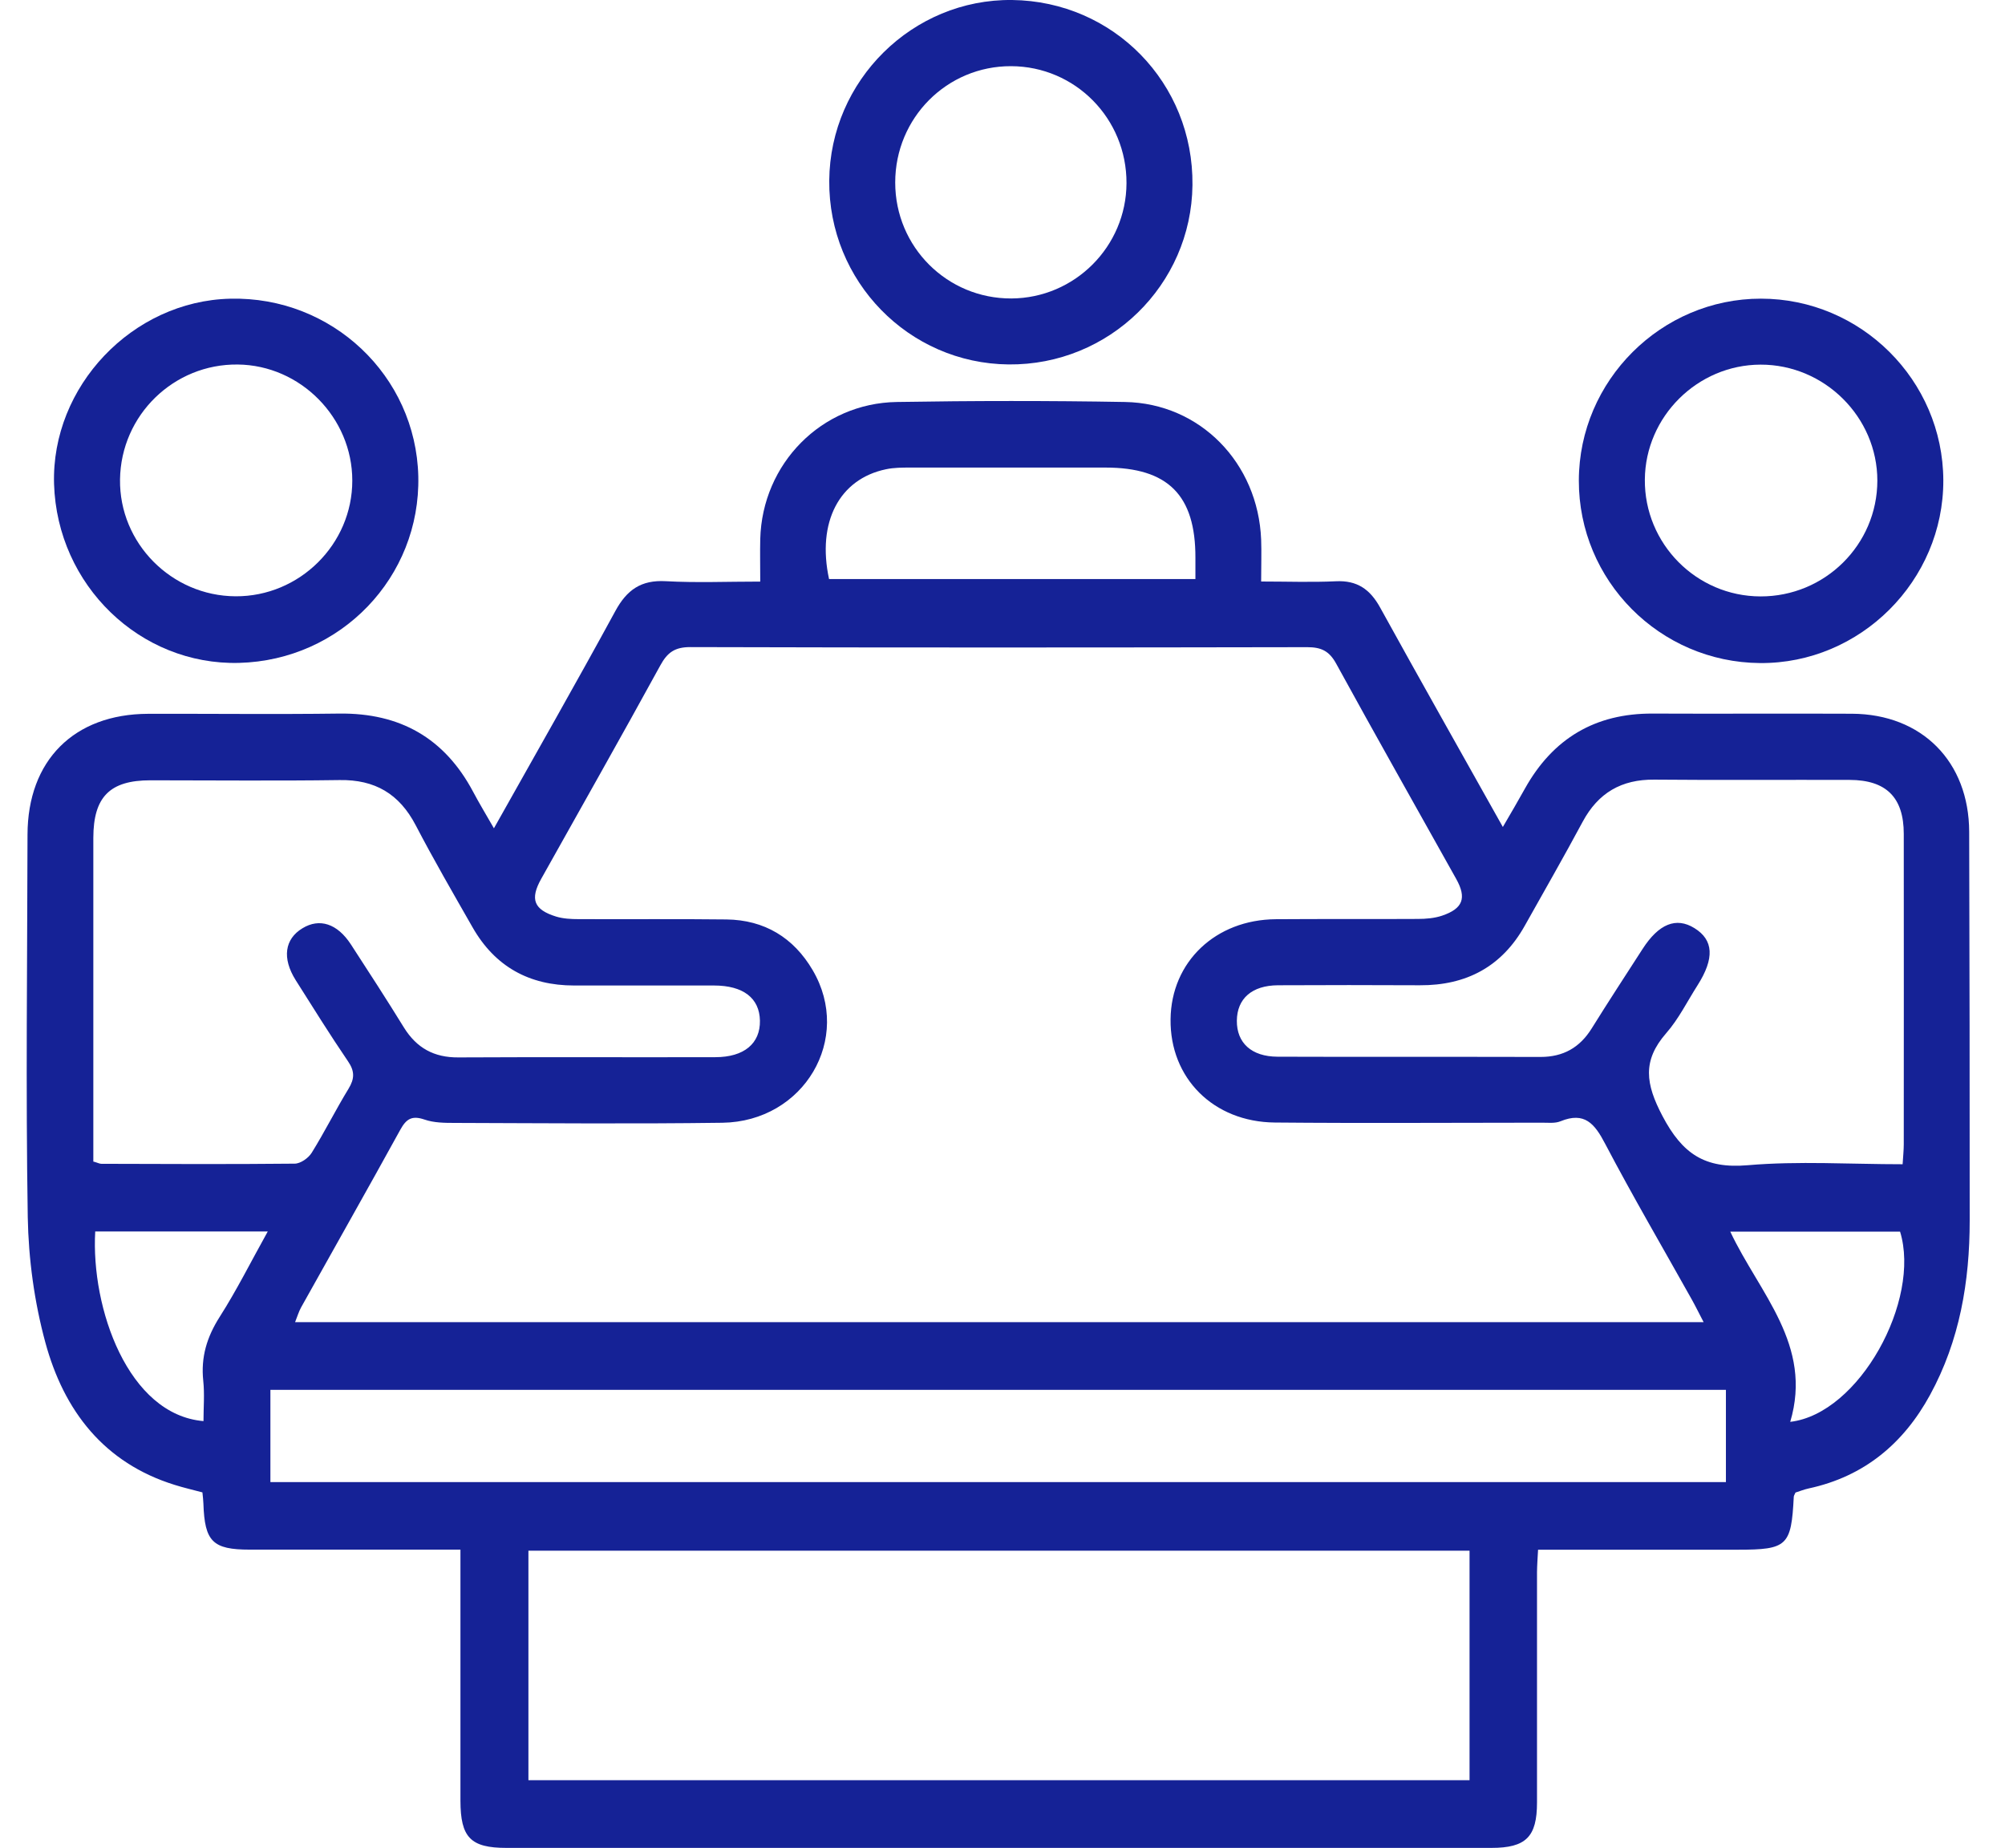 <svg width="51" height="47" viewBox="0 0 51 47" fill="none" xmlns="http://www.w3.org/2000/svg">
<path d="M12.564 21.066C13.633 19.162 14.661 17.362 15.651 15.543C15.944 15.003 16.306 14.746 16.936 14.782C17.714 14.825 18.495 14.792 19.338 14.792C19.338 14.396 19.33 14.053 19.338 13.71C19.388 11.793 20.895 10.255 22.81 10.224C24.744 10.192 26.681 10.19 28.615 10.224C30.528 10.257 32.001 11.776 32.079 13.723C32.091 14.051 32.079 14.382 32.079 14.79C32.736 14.79 33.357 14.813 33.977 14.784C34.519 14.756 34.849 14.987 35.105 15.451C36.122 17.295 37.16 19.128 38.227 21.033C38.437 20.673 38.619 20.363 38.792 20.051C39.502 18.783 40.575 18.142 42.036 18.149C43.727 18.157 45.418 18.145 47.109 18.153C48.886 18.163 50.083 19.369 50.089 21.156C50.099 24.452 50.102 27.746 50.102 31.042C50.102 32.595 49.848 34.098 49.093 35.479C48.417 36.718 47.414 37.553 46.01 37.856C45.893 37.881 45.778 37.927 45.671 37.961C45.652 38.007 45.629 38.036 45.627 38.07C45.564 39.319 45.462 39.415 44.202 39.415C42.53 39.415 40.858 39.415 39.123 39.415C39.112 39.62 39.098 39.805 39.096 39.987C39.096 41.939 39.096 43.892 39.096 45.844C39.096 46.719 38.815 46.999 37.934 46.999C29.584 46.999 21.232 46.999 12.882 46.999C11.97 46.999 11.714 46.734 11.712 45.8C11.712 43.883 11.712 41.964 11.712 40.047C11.712 39.859 11.712 39.671 11.712 39.413H10.588C9.176 39.413 7.763 39.413 6.353 39.413C5.409 39.413 5.206 39.208 5.174 38.245C5.172 38.16 5.16 38.074 5.149 37.957C4.913 37.894 4.678 37.84 4.448 37.768C2.64 37.208 1.625 35.877 1.154 34.146C0.874 33.116 0.725 32.024 0.706 30.954C0.654 27.713 0.694 24.469 0.7 21.227C0.704 19.342 1.88 18.161 3.766 18.155C5.388 18.151 7.01 18.17 8.629 18.149C10.174 18.13 11.308 18.772 12.034 20.137C12.187 20.426 12.357 20.706 12.562 21.064L12.564 21.066ZM43.336 33.631C43.21 33.39 43.129 33.223 43.038 33.06C42.298 31.737 41.532 30.429 40.828 29.088C40.561 28.577 40.305 28.269 39.694 28.518C39.556 28.575 39.385 28.554 39.228 28.554C36.961 28.554 34.695 28.571 32.426 28.55C30.861 28.535 29.756 27.418 29.775 25.923C29.791 24.465 30.917 23.389 32.455 23.379C33.659 23.37 34.862 23.379 36.065 23.372C36.27 23.372 36.488 23.354 36.681 23.289C37.214 23.109 37.311 22.839 37.041 22.355C36.022 20.53 34.992 18.712 33.987 16.878C33.809 16.554 33.604 16.46 33.251 16.46C28.019 16.47 22.789 16.473 17.557 16.458C17.168 16.458 16.977 16.592 16.797 16.922C15.801 18.741 14.778 20.543 13.767 22.351C13.476 22.87 13.577 23.136 14.146 23.312C14.324 23.366 14.523 23.377 14.711 23.377C15.967 23.383 17.222 23.37 18.478 23.385C19.445 23.397 20.186 23.847 20.671 24.674C21.695 26.413 20.453 28.527 18.373 28.556C16.107 28.587 13.84 28.567 11.572 28.56C11.312 28.56 11.036 28.558 10.796 28.474C10.479 28.366 10.335 28.456 10.182 28.734C9.351 30.245 8.5 31.743 7.661 33.248C7.6 33.357 7.564 33.482 7.506 33.627H43.334L43.336 33.631ZM13.441 39.44V45.277H37.38V39.44H13.441ZM6.878 37.695H43.901V35.349H6.878V37.695ZM48.396 29.609C48.408 29.408 48.425 29.255 48.425 29.104C48.425 26.474 48.429 23.841 48.425 21.21C48.425 20.281 47.979 19.838 47.046 19.836C45.391 19.831 43.735 19.844 42.08 19.829C41.245 19.821 40.653 20.164 40.257 20.901C39.78 21.79 39.278 22.665 38.784 23.546C38.2 24.588 37.296 25.065 36.116 25.059C34.912 25.053 33.711 25.053 32.508 25.059C31.844 25.063 31.466 25.398 31.461 25.961C31.457 26.524 31.832 26.873 32.495 26.876C34.726 26.884 36.957 26.876 39.186 26.882C39.763 26.882 40.182 26.645 40.485 26.16C40.908 25.48 41.347 24.81 41.781 24.136C42.193 23.496 42.635 23.318 43.099 23.605C43.589 23.906 43.614 24.375 43.181 25.057C42.919 25.467 42.699 25.917 42.381 26.279C41.77 26.98 41.858 27.568 42.287 28.384C42.794 29.347 43.363 29.73 44.455 29.636C45.749 29.525 47.059 29.611 48.394 29.611L48.396 29.609ZM2.381 29.544C2.485 29.573 2.531 29.6 2.579 29.6C4.218 29.605 5.857 29.613 7.495 29.596C7.644 29.596 7.845 29.454 7.928 29.32C8.259 28.788 8.539 28.225 8.866 27.69C9.021 27.434 9.025 27.244 8.851 26.991C8.391 26.315 7.958 25.62 7.52 24.927C7.171 24.37 7.24 23.883 7.694 23.609C8.127 23.345 8.579 23.489 8.925 24.019C9.381 24.72 9.835 25.421 10.274 26.133C10.597 26.654 11.04 26.899 11.66 26.894C13.838 26.882 16.017 26.894 18.195 26.888C18.928 26.888 19.34 26.539 19.33 25.959C19.319 25.386 18.907 25.065 18.16 25.065C16.975 25.063 15.789 25.065 14.604 25.065C13.462 25.065 12.591 24.584 12.022 23.588C11.53 22.726 11.032 21.868 10.574 20.989C10.157 20.191 9.538 19.825 8.636 19.84C7.033 19.863 5.43 19.846 3.825 19.846C2.793 19.846 2.376 20.269 2.374 21.309C2.374 23.889 2.374 26.468 2.374 29.048V29.548L2.381 29.544ZM30.407 14.729C30.407 14.524 30.407 14.355 30.407 14.185C30.411 12.595 29.71 11.892 28.119 11.892C26.466 11.892 24.811 11.892 23.157 11.892C22.95 11.892 22.737 11.892 22.536 11.935C21.345 12.184 20.776 13.283 21.088 14.727H30.407V14.729ZM6.811 31.321H2.422C2.311 33.273 3.257 35.981 5.176 36.144C5.176 35.799 5.206 35.456 5.17 35.117C5.107 34.516 5.262 34.006 5.587 33.495C6.022 32.813 6.384 32.087 6.811 31.321ZM45.537 36.163C47.295 35.958 48.867 33.07 48.331 31.325H44.012C44.752 32.896 46.119 34.202 45.537 36.163Z" fill="#152296"/>
<path d="M44.791 7.596C47.336 7.596 49.421 9.672 49.431 12.214C49.439 14.77 47.319 16.885 44.768 16.864C42.215 16.844 40.154 14.765 40.16 12.219C40.166 9.678 42.257 7.594 44.794 7.596H44.791ZM44.779 15.169C46.417 15.174 47.751 13.855 47.753 12.225C47.753 10.607 46.407 9.27 44.781 9.274C43.178 9.278 41.851 10.595 41.839 12.198C41.826 13.828 43.149 15.165 44.779 15.169Z" fill="#152296"/>
<path d="M6.08 16.86C3.564 16.924 1.455 14.884 1.375 12.312C1.3 9.83 3.367 7.654 5.858 7.597C8.442 7.536 10.579 9.556 10.64 12.115C10.698 14.681 8.668 16.793 6.08 16.86ZM5.992 15.166C7.618 15.175 8.963 13.842 8.961 12.222C8.961 10.623 7.643 9.288 6.048 9.271C4.418 9.252 3.076 10.56 3.053 12.193C3.03 13.812 4.361 15.158 5.992 15.166Z" fill="#152296"/>
<path d="M21.093 4.592C21.114 2.043 23.215 -0.029 25.745 0C28.328 0.032 30.36 2.116 30.332 4.707C30.305 7.25 28.21 9.294 25.655 9.269C23.112 9.244 21.072 7.153 21.093 4.592ZM22.771 4.642C22.771 6.283 24.094 7.599 25.728 7.591C27.338 7.582 28.648 6.27 28.654 4.659C28.66 3.016 27.352 1.689 25.72 1.683C24.088 1.677 22.771 2.997 22.771 4.642Z" fill="#152296"/>
</svg>
